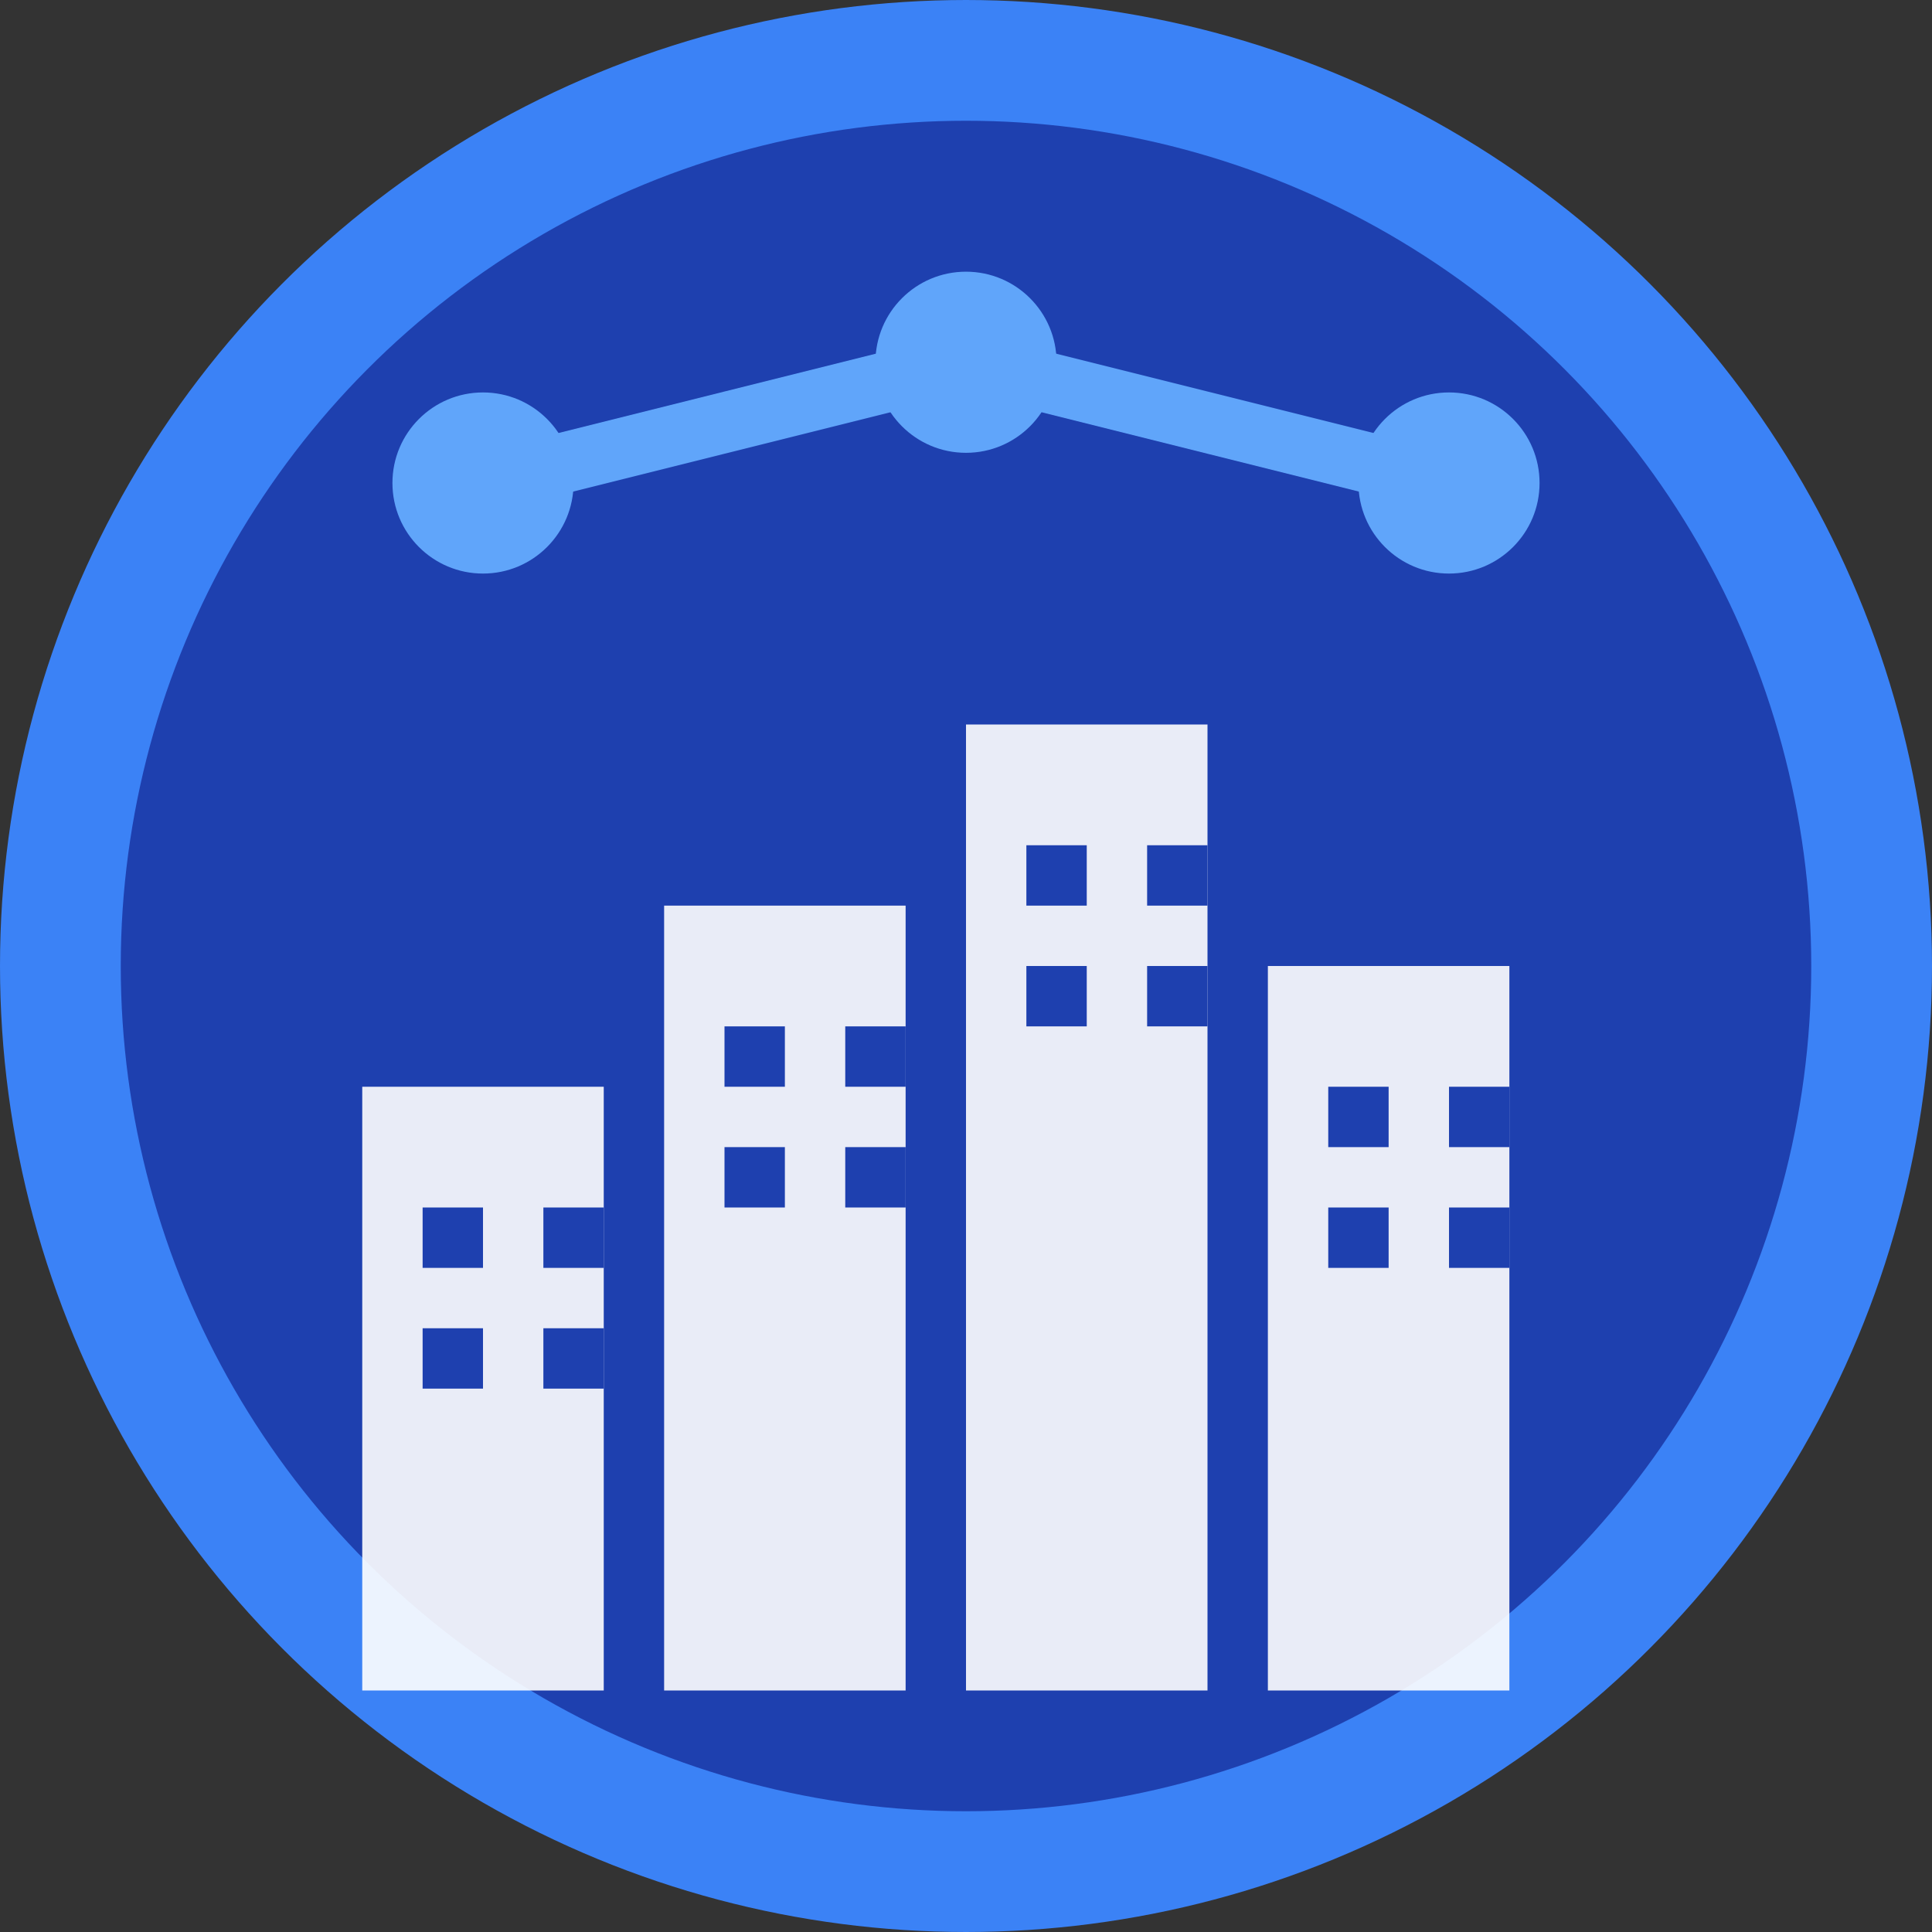 <svg xmlns="http://www.w3.org/2000/svg" viewBox="0 0 32 32" width="32" height="32">
  <rect x="0" y="0" width="32" height="32" fill="#333333" stroke="none"/>
  <!-- Background circle -->
  <circle cx="16" cy="16" r="15" fill="#1e40af" stroke="#3b82f6" stroke-width="2"/>
  
  <!-- Urban buildings -->
  <rect x="6" y="18" width="4" height="10" fill="#ffffff" opacity="0.9"/>
  <rect x="11" y="15" width="4" height="13" fill="#ffffff" opacity="0.9"/>
  <rect x="16" y="12" width="4" height="16" fill="#ffffff" opacity="0.9"/>
  <rect x="21" y="16" width="4" height="12" fill="#ffffff" opacity="0.9"/>
  
  <!-- AI/Tech elements - circuit pattern -->
  <circle cx="8" cy="8" r="1.5" fill="#60a5fa"/>
  <circle cx="16" cy="6" r="1.5" fill="#60a5fa"/>
  <circle cx="24" cy="8" r="1.5" fill="#60a5fa"/>
  
  <!-- Connecting lines -->
  <line x1="8" y1="8" x2="16" y2="6" stroke="#60a5fa" stroke-width="1"/>
  <line x1="16" y1="6" x2="24" y2="8" stroke="#60a5fa" stroke-width="1"/>
  
  <!-- Building windows -->
  <rect x="7" y="20" width="1" height="1" fill="#1e40af"/>
  <rect x="9" y="20" width="1" height="1" fill="#1e40af"/>
  <rect x="7" y="22" width="1" height="1" fill="#1e40af"/>
  <rect x="9" y="22" width="1" height="1" fill="#1e40af"/>
  
  <rect x="12" y="17" width="1" height="1" fill="#1e40af"/>
  <rect x="14" y="17" width="1" height="1" fill="#1e40af"/>
  <rect x="12" y="19" width="1" height="1" fill="#1e40af"/>
  <rect x="14" y="19" width="1" height="1" fill="#1e40af"/>
  
  <rect x="17" y="14" width="1" height="1" fill="#1e40af"/>
  <rect x="19" y="14" width="1" height="1" fill="#1e40af"/>
  <rect x="17" y="16" width="1" height="1" fill="#1e40af"/>
  <rect x="19" y="16" width="1" height="1" fill="#1e40af"/>
  
  <rect x="22" y="18" width="1" height="1" fill="#1e40af"/>
  <rect x="24" y="18" width="1" height="1" fill="#1e40af"/>
  <rect x="22" y="20" width="1" height="1" fill="#1e40af"/>
  <rect x="24" y="20" width="1" height="1" fill="#1e40af"/>
</svg> 